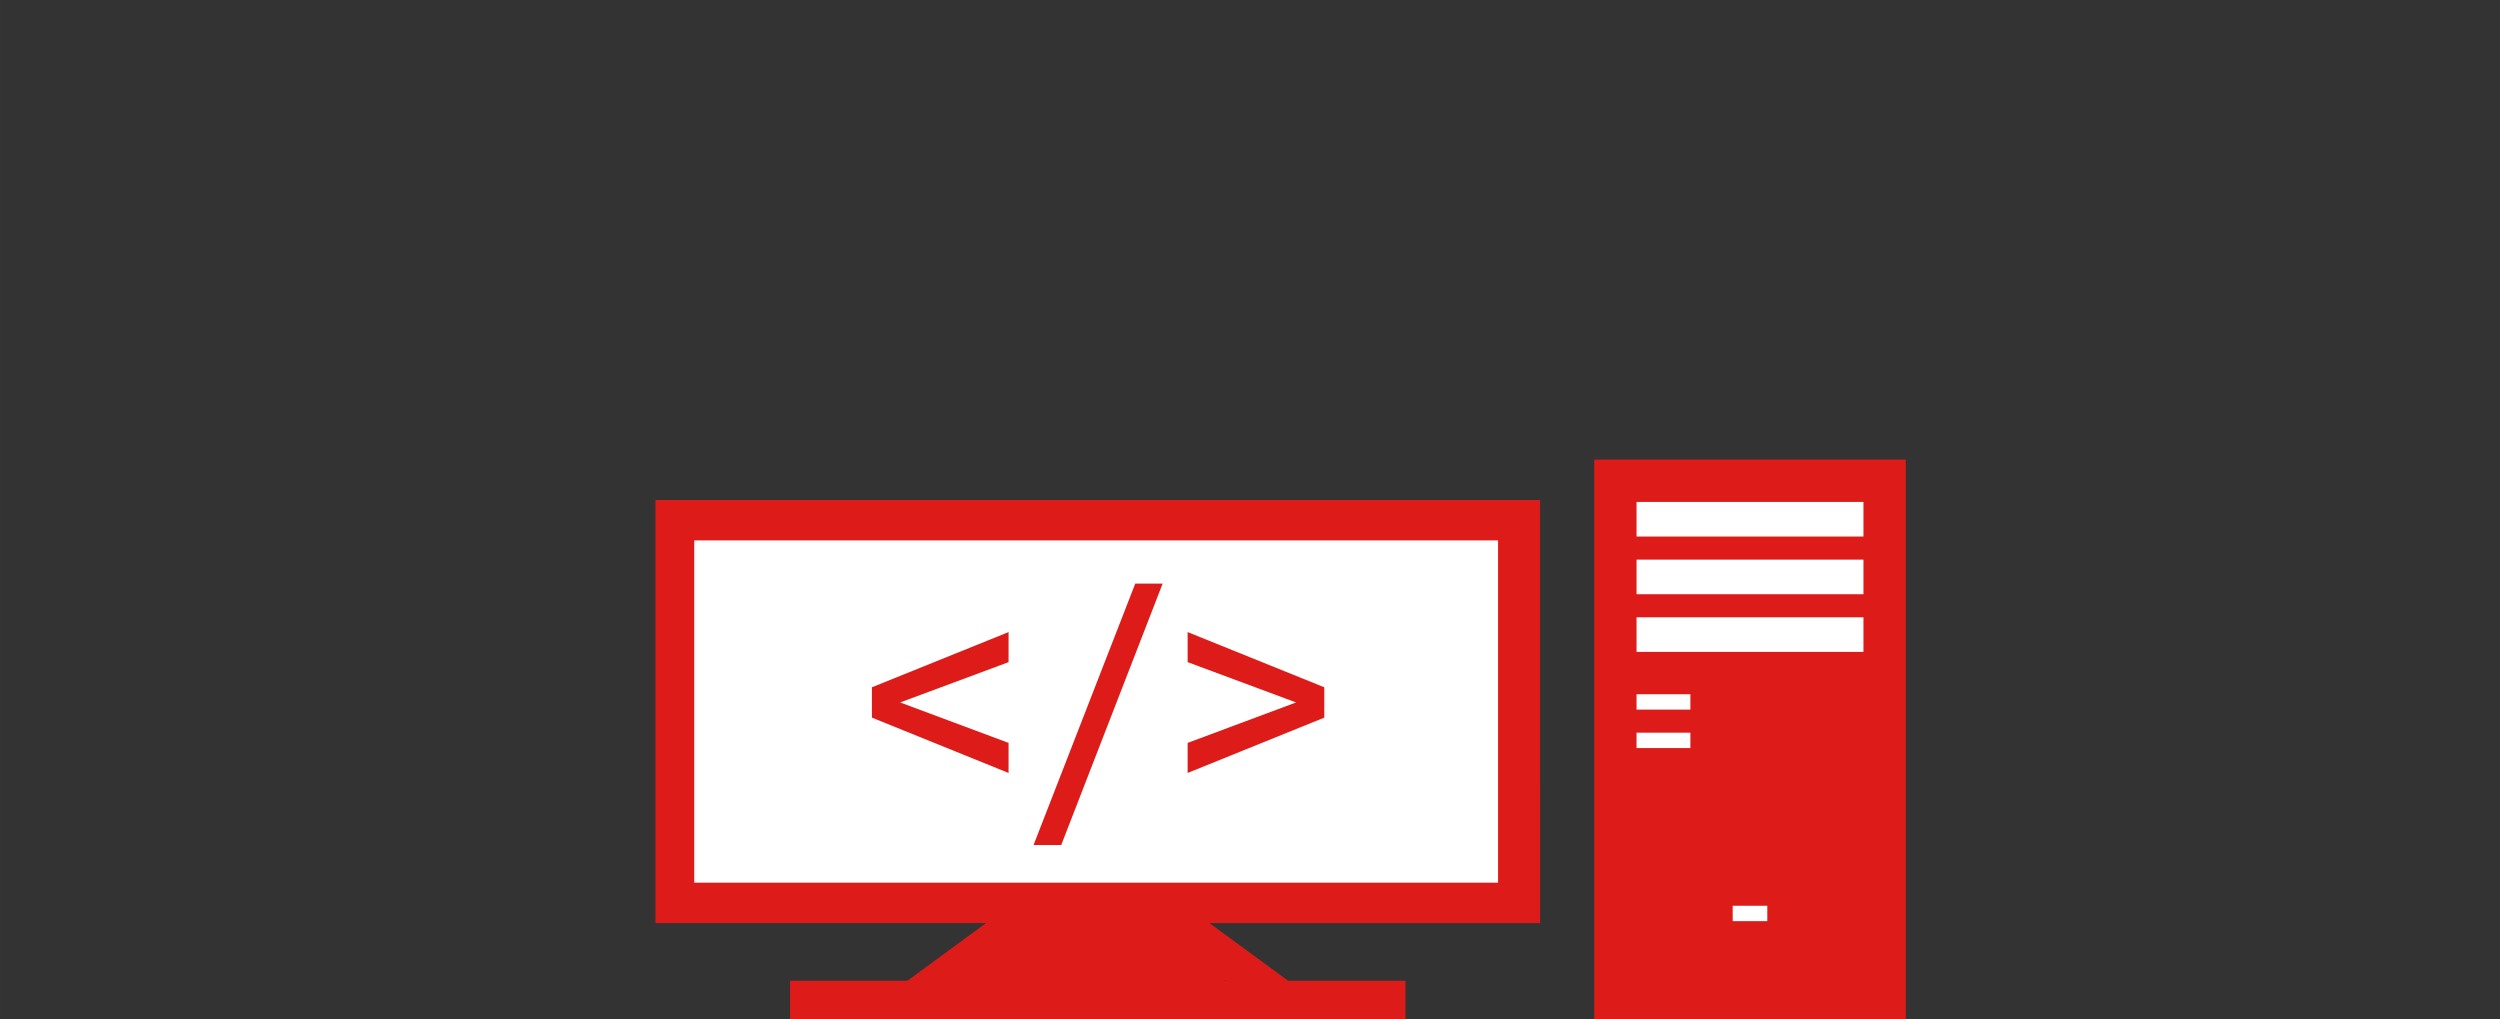 <?xml version="1.0" encoding="UTF-8" standalone="no"?>
<!-- Created with Inkscape (http://www.inkscape.org/) -->

<svg
   width="650"
   height="265"
   viewBox="0 0 171.979 70.115"
   version="1.1"
   id="svg5"
   sodipodi:docname="pc-img2.0.svg"
   inkscape:version="1.1.1 (3bf5ae0d25, 2021-09-20)"
   xmlns:inkscape="http://www.inkscape.org/namespaces/inkscape"
   xmlns:sodipodi="http://sodipodi.sourceforge.net/DTD/sodipodi-0.dtd"
   xmlns="http://www.w3.org/2000/svg"
   xmlns:svg="http://www.w3.org/2000/svg">
  <rect x="0" y="0" width="171.979" height="70.115" fill="#333333" stroke="none"/>
  <sodipodi:namedview
     id="namedview7"
     pagecolor="#ffffff"
     bordercolor="#666666"
     borderopacity="1.0"
     inkscape:pageshadow="2"
     inkscape:pageopacity="0.0"
     inkscape:pagecheckerboard="0"
     inkscape:document-units="mm"
     showgrid="true"
     width="650mm"
     units="px"
     inkscape:zoom="5.9295174"
     inkscape:cx="294.37472"
     inkscape:cy="185.2596"
     inkscape:window-width="1920"
     inkscape:window-height="1017"
     inkscape:window-x="-8"
     inkscape:window-y="-8"
     inkscape:window-maximized="1"
     inkscape:current-layer="layer3"
     showguides="false">
    <inkscape:grid
       type="xygrid"
       id="grid348" />
  </sodipodi:namedview>
  <defs
     id="defs2">
    <rect
       x="215"
       y="140"
       width="210"
       height="90"
       id="rect11563" />
    <linearGradient
       id="linearGradient4347"
       inkscape:swatch="solid">
      <stop
         style="stop-color:#dd1c1a;stop-opacity:1;"
         offset="0"
         id="stop4345" />
    </linearGradient>
    <inkscape:path-effect
       effect="mirror_symmetry"
       start_point="84.667,29.104"
       end_point="84.667,55.562"
       center_point="84.667,42.333"
       id="path-effect2037"
       is_visible="true"
       lpeversion="1.1"
       mode="free"
       discard_orig_path="false"
       fuse_paths="false"
       oposite_fuse="false"
       split_items="false"
       split_open="false" />
  </defs>
  <g
     inkscape:groupmode="layer"
     id="layer2"
     inkscape:label="Computer"
     style="display:inline">
    <rect
       style="fill:#dd1c1a;fill-opacity:1;fill-rule:evenodd;stroke-width:0.265;stroke-miterlimit:4;stroke-dasharray:none"
       id="rect551"
       width="42.333"
       height="2.646"
       x="54.35"
       y="67.471" />
    <path
       style="fill:none;stroke:#dd1c1a;stroke-width:2.542;stroke-linecap:butt;stroke-linejoin:miter;stroke-miterlimit:4;stroke-dasharray:none;stroke-opacity:1"
       d="M 62.245,69.175 75.517,59.441 88.788,69.175"
       id="path699" />
    <path
       sodipodi:type="rect"
       style="fill:#dd1c1a;fill-opacity:1;stroke:#dd1c1a;stroke-width:2.646;stroke-miterlimit:4;stroke-dasharray:none;stroke-opacity:1"
       id="rect1951"
       width="29.104"
       height="26.458"
       x="55.562"
       y="29.104"
       transform="translate(-9.15,6.617)"
       d="M 55.562,29.104 H 84.667 V 55.562 H 55.562 Z m 58.208,0 H 84.667 v 26.458 h 29.104 z"
       inkscape:path-effect="#path-effect2037" />
    <rect
       style="fill:#dd1c1a;fill-opacity:1;stroke:#dd1c1a;stroke-width:2.646;stroke-miterlimit:4;stroke-dasharray:none;stroke-opacity:1"
       id="rect2063"
       width="15.081"
       height="1.058"
       x="67.844"
       y="66.677" />
    <rect
       style="fill:#dd1c1a;fill-opacity:1;stroke:#dd1c1a;stroke-width:2.646;stroke-miterlimit:4;stroke-dasharray:none;stroke-opacity:1"
       id="rect2065"
       width="9.79"
       height="1.323"
       x="70.754"
       y="64.296" />
    <rect
       style="fill:#ffffff;fill-opacity:1;fill-rule:evenodd;stroke:#dd1c1a;stroke-width:0.265;stroke-miterlimit:4;stroke-dasharray:none;stroke-opacity:1"
       id="rect88349"
       width="55.562"
       height="23.812"
       x="47.625"
       y="37.042" />
    <rect
       style="fill:#dd1c1a;fill-opacity:1;fill-rule:evenodd;stroke:#dd1c1a;stroke-width:0.265;stroke-miterlimit:4;stroke-dasharray:none;stroke-opacity:1"
       id="rect88977"
       width="21.167"
       height="38.365"
       x="109.802"
       y="31.75" />
    <rect
       style="fill:#ffffff;fill-opacity:1;fill-rule:evenodd;stroke:#dd1c1a;stroke-width:0.265;stroke-miterlimit:4;stroke-dasharray:none;stroke-opacity:1"
       id="rect89321"
       width="3.969"
       height="1.323"
       x="112.448"
       y="47.625" />
    <rect
       style="fill:#ffffff;fill-opacity:1;fill-rule:evenodd;stroke:#dd1c1a;stroke-width:0.265;stroke-miterlimit:4;stroke-dasharray:none;stroke-opacity:1"
       id="rect89323"
       width="3.969"
       height="1.323"
       x="112.448"
       y="50.271" />
    <rect
       style="fill:#ffffff;fill-opacity:1;fill-rule:evenodd;stroke:#dd1c1a;stroke-width:0.265;stroke-miterlimit:4;stroke-dasharray:none;stroke-opacity:1"
       id="rect89329"
       width="2.646"
       height="1.323"
       x="119.062"
       y="62.177" />
  </g>
  <g
     inkscape:label="Mid"
     inkscape:groupmode="layer"
     id="layer1">
    <rect
       style="fill:#dd1c1a;fill-opacity:1;fill-rule:evenodd;stroke:#dd1c1a;stroke-width:0.265;stroke-miterlimit:4;stroke-dasharray:none;stroke-opacity:1"
       id="rect89047"
       width="10.583"
       height="3.969"
       x="112.448"
       y="35.719" />
    <rect
       style="fill:#ffffff;fill-opacity:1;fill-rule:evenodd;stroke:#dd1c1a;stroke-width:0.265;stroke-miterlimit:4;stroke-dasharray:none;stroke-opacity:1"
       id="rect89297"
       width="15.875"
       height="2.646"
       x="112.448"
       y="34.396" />
    <rect
       style="fill:#ffffff;fill-opacity:1;fill-rule:evenodd;stroke:#dd1c1a;stroke-width:0.265;stroke-miterlimit:4;stroke-dasharray:none;stroke-opacity:1"
       id="rect89299"
       width="15.875"
       height="2.646"
       x="112.448"
       y="38.365" />
    <rect
       style="fill:#ffffff;fill-opacity:1;fill-rule:evenodd;stroke:#dd1c1a;stroke-width:0.265;stroke-miterlimit:4;stroke-dasharray:none;stroke-opacity:1"
       id="rect89301"
       width="15.875"
       height="2.646"
       x="112.448"
       y="42.333" />
  </g>
  <g
     inkscape:groupmode="layer"
     id="layer3"
     inkscape:label="On Top">
    <g
       aria-label="&lt;/&gt;"
       transform="matrix(0.265,0,0,0.265,-9.26,-1.2715658e-6)"
       id="text11561"
       style="font-weight:bold;font-size:74.667px;line-height:1.15;font-family:Cambria;-inkscape-font-specification:'Cambria Bold';text-align:justify;white-space:pre;shape-inside:url(#rect11563);fill:#dd1c1a;stroke-width:1.002">
      <path
         d="m 261.284,186.288 v -7.875 l 35.474,-14.328 v 7.802 l -28.146,10.464 28.146,10.5 v 7.802 z"
         style="text-align:center;text-anchor:middle"
         id="path100590" />
      <path
         d="m 336.753,151.506 -26.323,67.849 h -7.182 l 26.396,-67.849 z"
         style="text-align:center;text-anchor:middle"
         id="path100592" />
      <path
         d="m 343.242,200.652 v -7.802 l 28.146,-10.5 -28.146,-10.464 v -7.802 l 35.474,14.328 v 7.875 z"
         style="text-align:center;text-anchor:middle"
         id="path100594" />
    </g>
  </g>
</svg>
